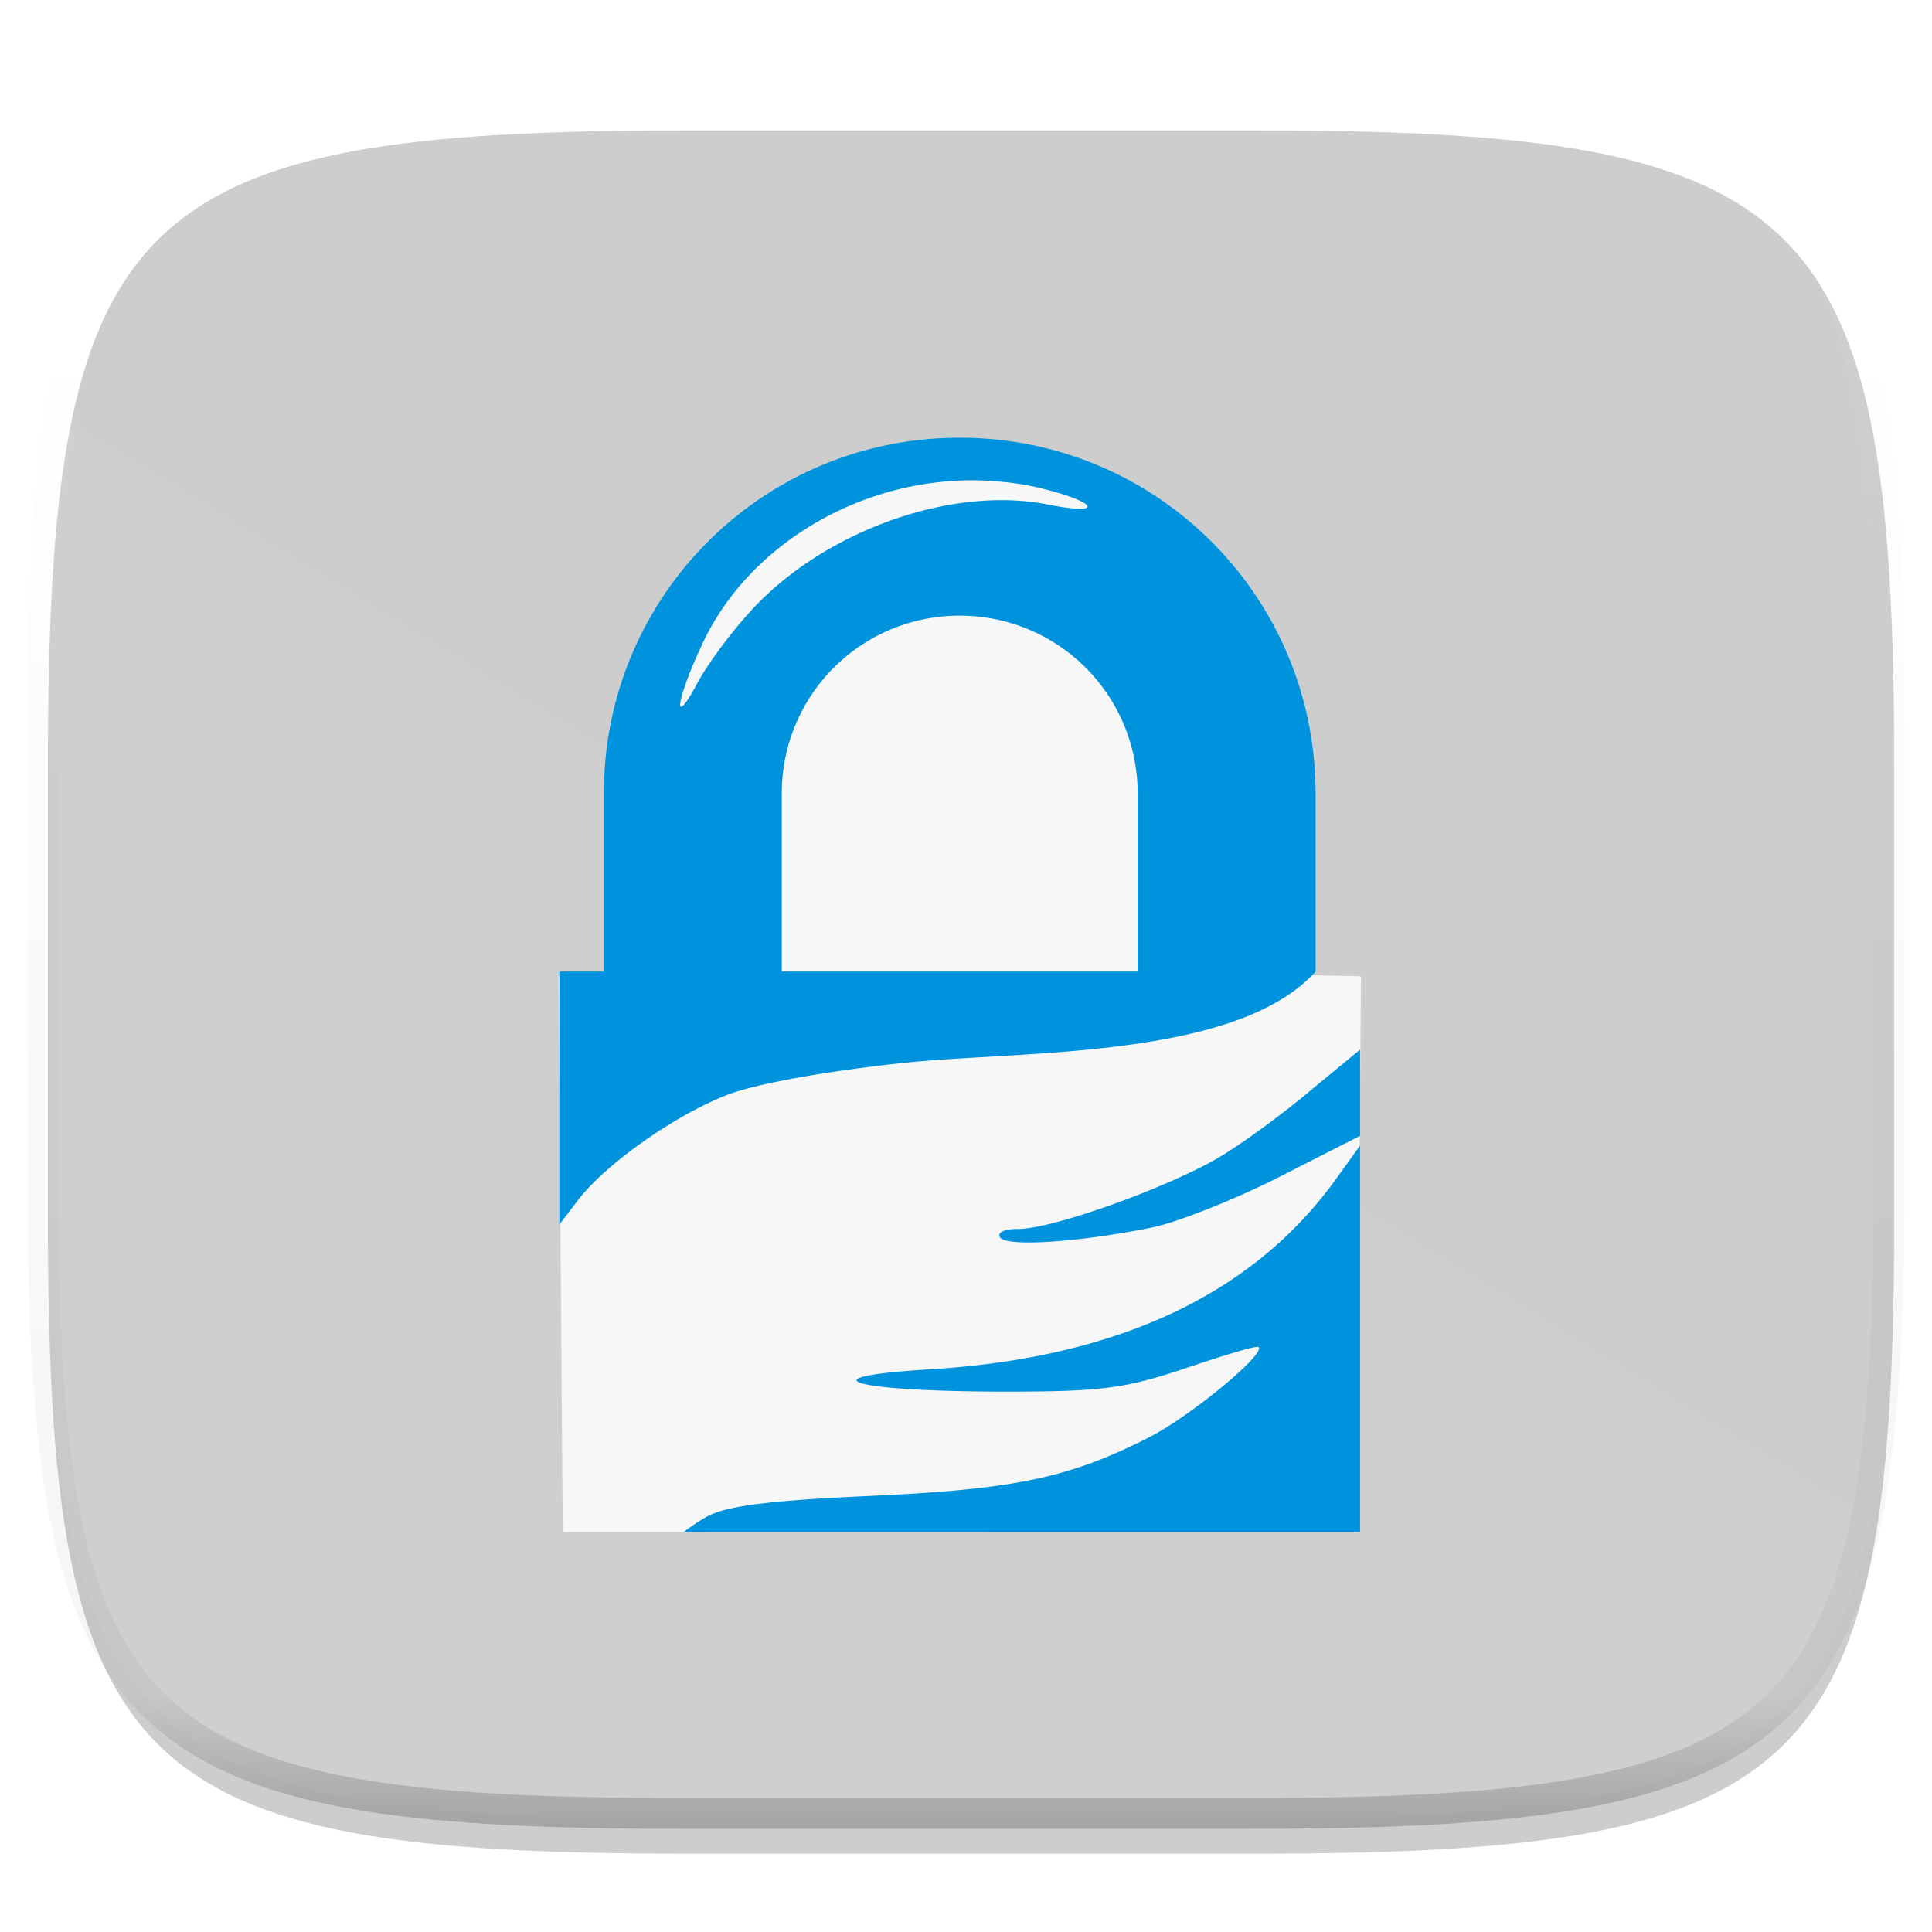 <svg xmlns="http://www.w3.org/2000/svg" style="isolation:isolate" width="256" height="256"><defs><clipPath id="a"><path d="M0 0h256v256H0z"/></clipPath></defs><g clip-path="url(#a)"><defs><filter id="b" width="270.648" height="254.338" x="-6.66" y="4.28" filterUnits="userSpaceOnUse"><feGaussianBlur xmlns="http://www.w3.org/2000/svg" in="SourceGraphic" stdDeviation="4.294"/><feOffset xmlns="http://www.w3.org/2000/svg" dy="4" result="pf_100_offsetBlur"/><feFlood xmlns="http://www.w3.org/2000/svg" flood-opacity=".4"/><feComposite xmlns="http://www.w3.org/2000/svg" in2="pf_100_offsetBlur" operator="in" result="pf_100_dropShadow"/><feBlend xmlns="http://www.w3.org/2000/svg" in="SourceGraphic" in2="pf_100_dropShadow"/></filter></defs><path fill="#CDCDCD" d="M166.351 13.28c74.056 0 84.64 10.557 84.64 84.544v59.251c0 73.986-10.584 84.544-84.64 84.544H90.982c-74.056 0-84.639-10.558-84.639-84.544V97.824c0-73.987 10.583-84.544 84.639-84.544h75.369z" filter="url(#b)"/><path fill="#FFF" d="M8.476 55.74C6.729 66.667 6.158 80.255 6.158 97.205v59.251c0 73.986 10.584 84.544 84.64 84.544h75.369c55.135 0 75.078-5.874 81.675-39.397L8.476 55.74z" opacity=".05"/><g opacity=".4"><linearGradient id="c" x1=".517" x2=".517" y2="1"><stop offset="0%" stop-color="#fff"/><stop offset="12.5%" stop-opacity=".098" stop-color="#fff"/><stop offset="92.5%" stop-opacity=".098"/><stop offset="100%" stop-opacity=".498"/></linearGradient><path fill="none" stroke="url(#c)" stroke-linecap="round" stroke-linejoin="round" stroke-width="4.077" d="M165.685 11.947c74.055 0 84.639 10.557 84.639 84.544v59.251c0 73.986-10.584 84.543-84.639 84.543h-75.37c-74.055 0-84.639-10.557-84.639-84.543V96.491c0-73.987 10.584-84.544 84.639-84.544h75.37z" vector-effect="non-scaling-stroke"/></g><g filter="url(#d)"><path fill="#F7F7F7" d="M83.382 92.667q5.402-14.5 18.765-30.422Q132 53.431 150.48 64.804l2.275 59.99 27.578.569-.568 73.637H74.569L74 125.363h23.029L83.382 92.667z"/><path fill="#0093DD" d="M127.167 54c-26.124 0-47.156 21.031-47.156 47.155v23.578h-5.894v33.525l2.394-3.131c3.427-4.602 12.56-11.175 19.71-13.999 3.767-1.49 12.811-3.121 23.025-4.237 15.389-1.73 44.465-.37 55.076-12.157v-23.578c0-26.124-21.031-47.155-47.155-47.155V54zm3.868 5.71c2.235.137 4.425.391 6.631.922 7.924 1.904 8.819 3.738 1.105 2.209-12.136-2.405-28.256 2.997-38.129 12.894-2.952 2.959-6.677 7.86-8.289 10.868-3.322 6.198-2.799 2.206.737-5.342 6.465-13.8 22.3-22.464 37.945-21.551zm-3.868 17.868a23.525 23.525 0 0 1 23.577 23.577v23.578h-47.155v-23.578a23.526 23.526 0 0 1 23.578-23.577zm53.049 57.507l-6.262 5.158c-3.404 2.897-8.732 6.86-11.973 8.841-6.635 4.055-22.366 9.763-27.078 9.763-1.772 0-2.811.428-2.395 1.106.786 1.275 10.204.699 20.078-1.288 3.242-.654 10.765-3.594 16.763-6.631l10.867-5.526v-11.423zm0 12.71l-3.315 4.605c-10.997 15.159-28.905 23.558-53.787 25.051-16.619.997-10.534 2.888 9.394 2.946 13.5.016 16.543-.39 24.683-3.131 5.093-1.712 9.322-3.021 9.579-2.764.927.928-9.036 9.173-14.552 11.973-10.569 5.364-17.765 6.87-36.84 7.736-13.55.617-19.113 1.316-21.736 2.765q-1.376.757-3.045 2.024 19.453-.034 44.49 0h45.129v-51.205z"/></g><defs><filter id="d" width="166.333" height="205" x="44" y="28" filterUnits="userSpaceOnUse"><feGaussianBlur xmlns="http://www.w3.org/2000/svg" in="SourceGraphic" stdDeviation="4.294"/><feOffset xmlns="http://www.w3.org/2000/svg" dy="4" result="pf_100_offsetBlur"/><feFlood xmlns="http://www.w3.org/2000/svg" flood-opacity=".4"/><feComposite xmlns="http://www.w3.org/2000/svg" in2="pf_100_offsetBlur" operator="in" result="pf_100_dropShadow"/><feBlend xmlns="http://www.w3.org/2000/svg" in="SourceGraphic" in2="pf_100_dropShadow"/></filter></defs></g></svg>